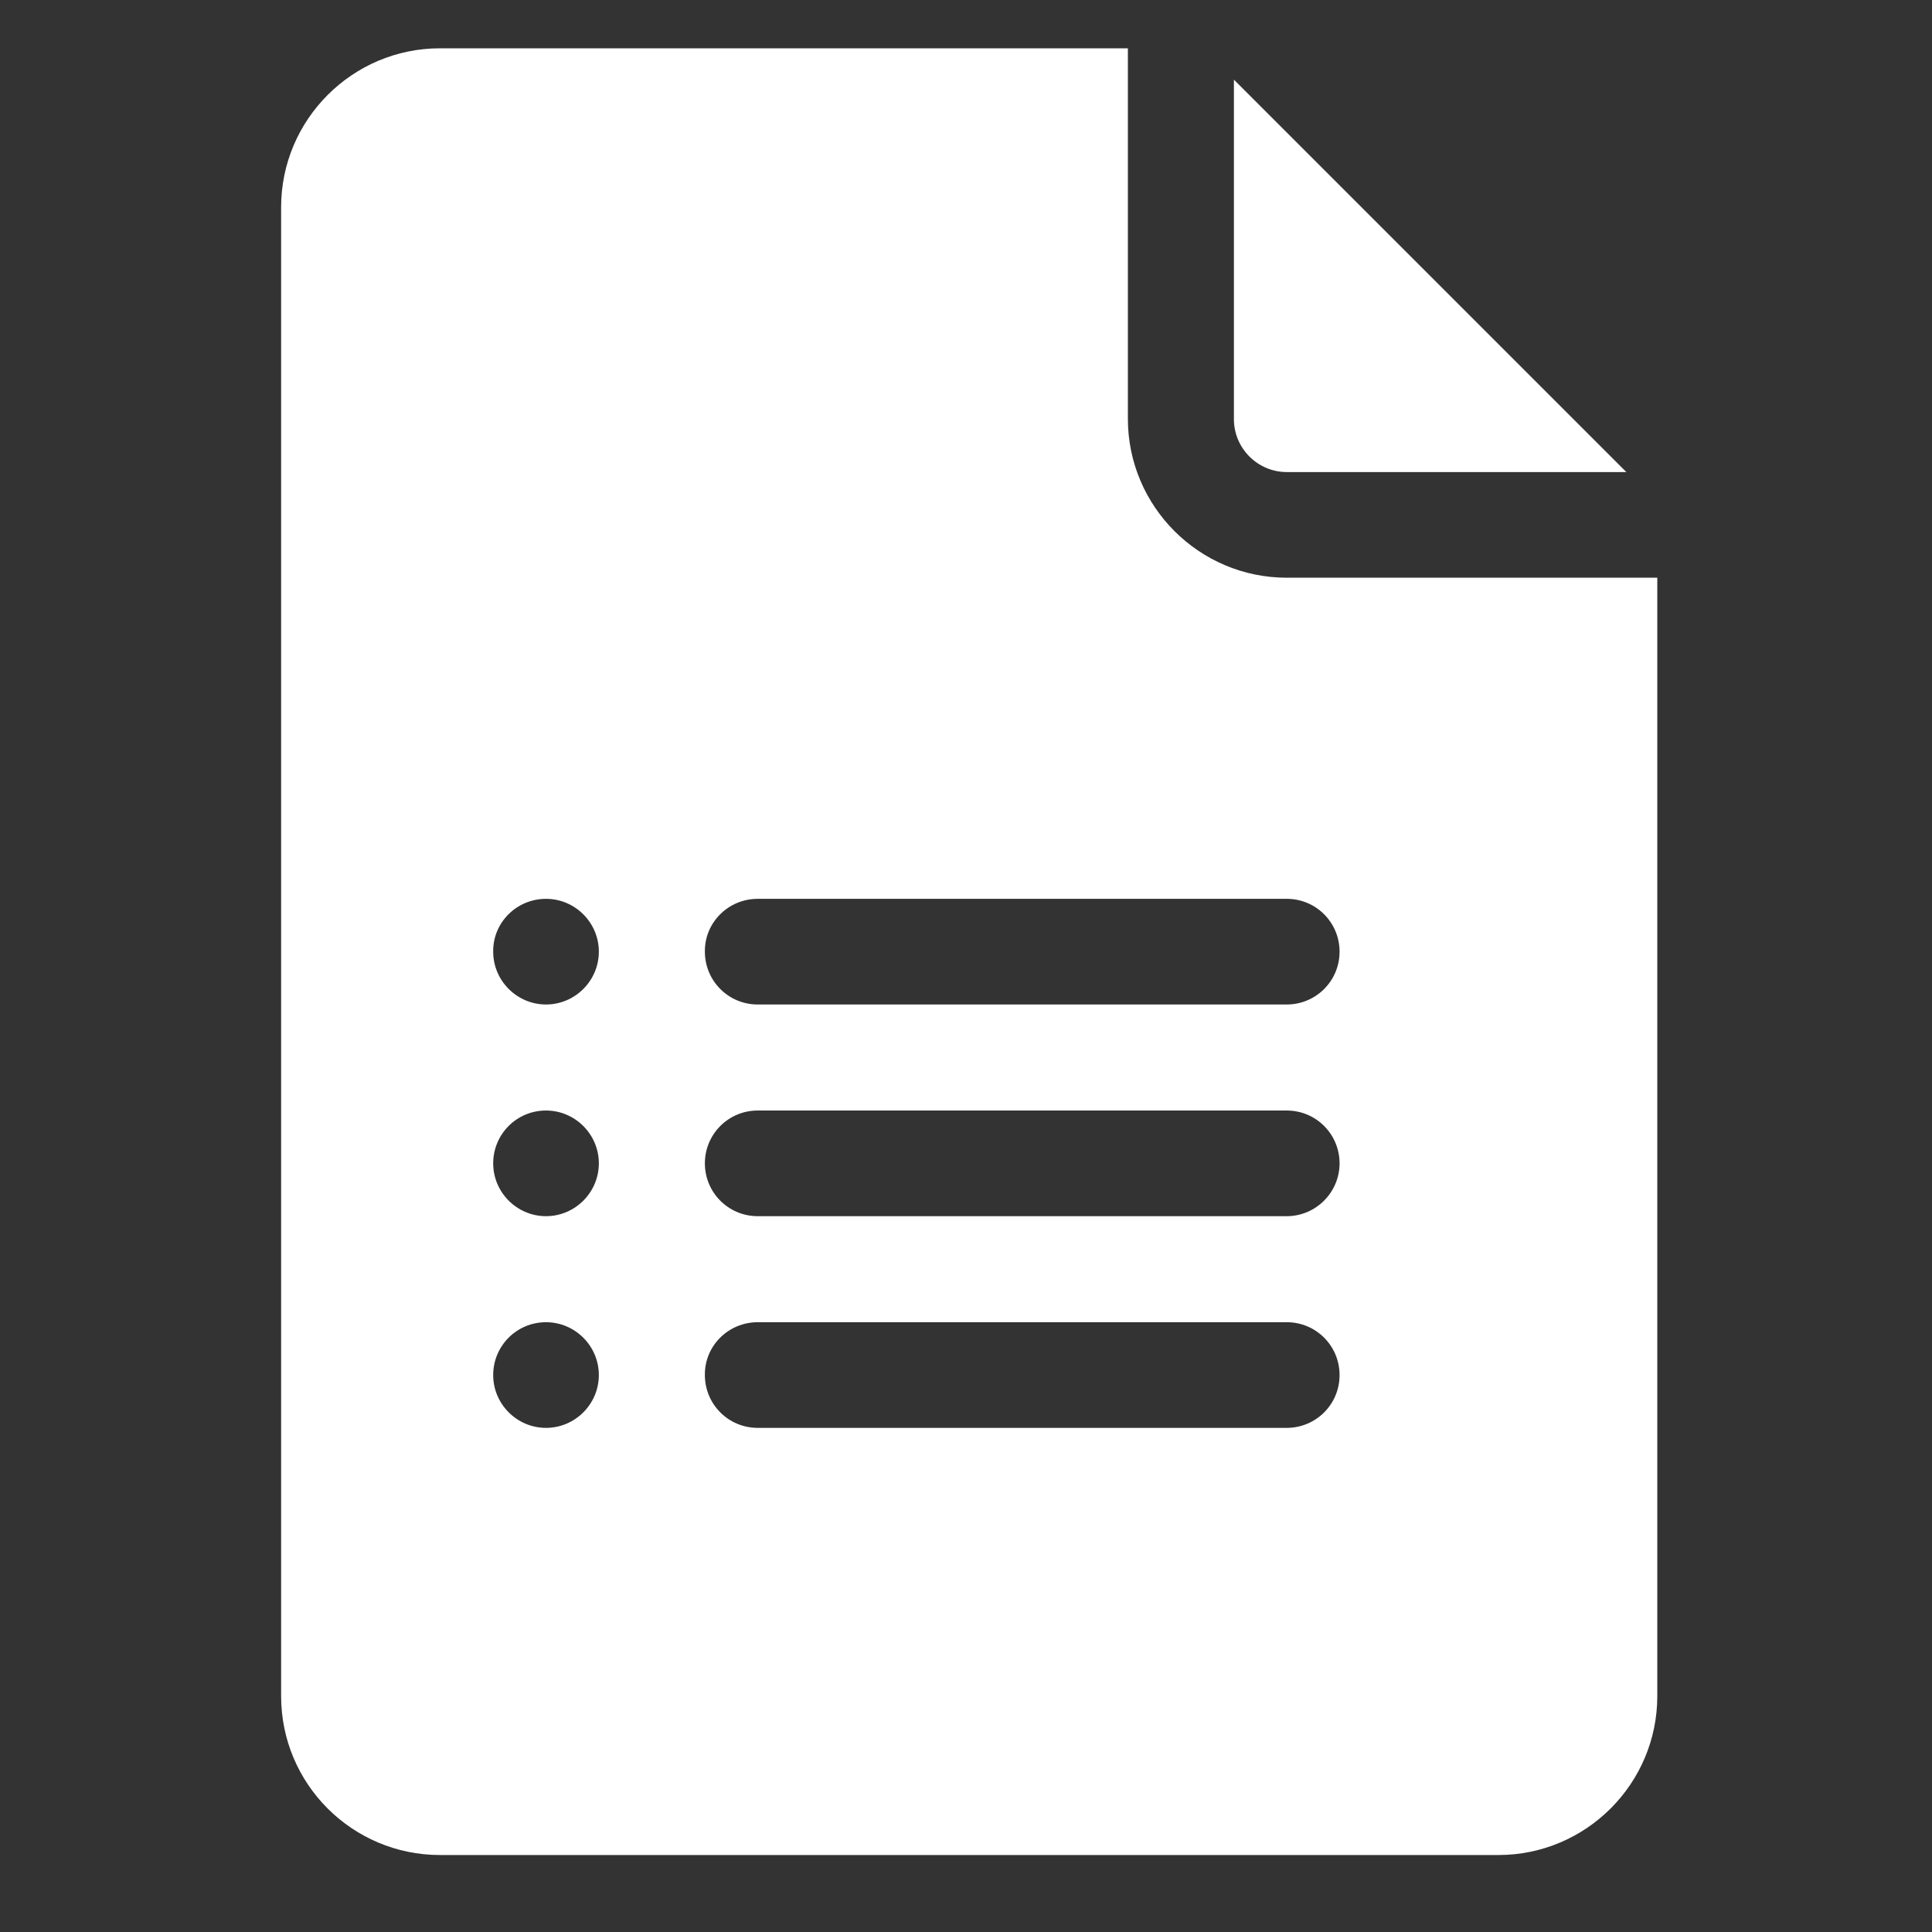 <?xml version="1.0" encoding="utf-8"?>
<!-- Generator: Adobe Illustrator 24.0.0, SVG Export Plug-In . SVG Version: 6.00 Build 0)  -->
<svg version="1.1" xmlns="http://www.w3.org/2000/svg" xmlns:xlink="http://www.w3.org/1999/xlink" x="0px" y="0px"
	 viewBox="0 0 512 512" style="enable-background:new 0 0 512 512;" xml:space="preserve">
<rect x="0" y="0" width="512" height="512" fill="#333333" stroke="none"/>
<style type="text/css">
	.st0{display:none;}
	.st1{display:inline;}
	.st2{fill:#24E900;}
	.st3{fill:#FFFFFF;}
</style>
<g id="Layer_1" class="st0">
	<g class="st1">
		<g>
			<path class="st2" d="M511,1v510H1V1H511 M512,0H0v512h512V0L512,0z"/>
		</g>
		<g>
			<path class="st2" d="M505,7v498H7V7H505 M506,6H6v500h500V6L506,6z"/>
		</g>
	</g>
</g>
<g id="Layer_2">
	<g>
		<g>
			<path class="st3" d="M341,125.1h90l-104-104v90C327,118.8,333.3,125.1,341,125.1z"/>
		</g>
		<g>
			<path class="st3" d="M116.6,491.6h280.5c23.2,0,42.1-18.9,42.1-42.1V153.1H341c-23.2,0-42.1-18.9-42.1-42.1V12.8H116.6
				c-23.2,0-42.1,18.9-42.1,42.1v394.6C74.5,472.8,93.4,491.6,116.6,491.6z M200.8,238.2H341c7.8,0,14,6.3,14,14c0,7.8-6.3,14-14,14
				H200.8c-7.8,0-14-6.3-14-14C186.7,244.5,193,238.2,200.8,238.2z M200.8,294.3H341c7.8,0,14,6.3,14,14s-6.3,14-14,14H200.8
				c-7.8,0-14-6.3-14-14S193,294.3,200.8,294.3z M200.8,350.4H341c7.8,0,14,6.3,14,14c0,7.8-6.3,14-14,14H200.8c-7.8,0-14-6.3-14-14
				C186.7,356.7,193,350.4,200.8,350.4z M144.7,238.2c7.7,0,14,6.3,14,14c0,7.7-6.3,14-14,14c-7.7,0-14-6.3-14-14
				C130.6,244.5,136.9,238.2,144.7,238.2z M144.7,294.3c7.7,0,14,6.3,14,14s-6.3,14-14,14c-7.7,0-14-6.3-14-14
				S136.9,294.3,144.7,294.3z M144.7,350.4c7.7,0,14,6.3,14,14s-6.3,14-14,14c-7.7,0-14-6.3-14-14S136.9,350.4,144.7,350.4z"/>
		</g>
	</g>
</g>
</svg>
